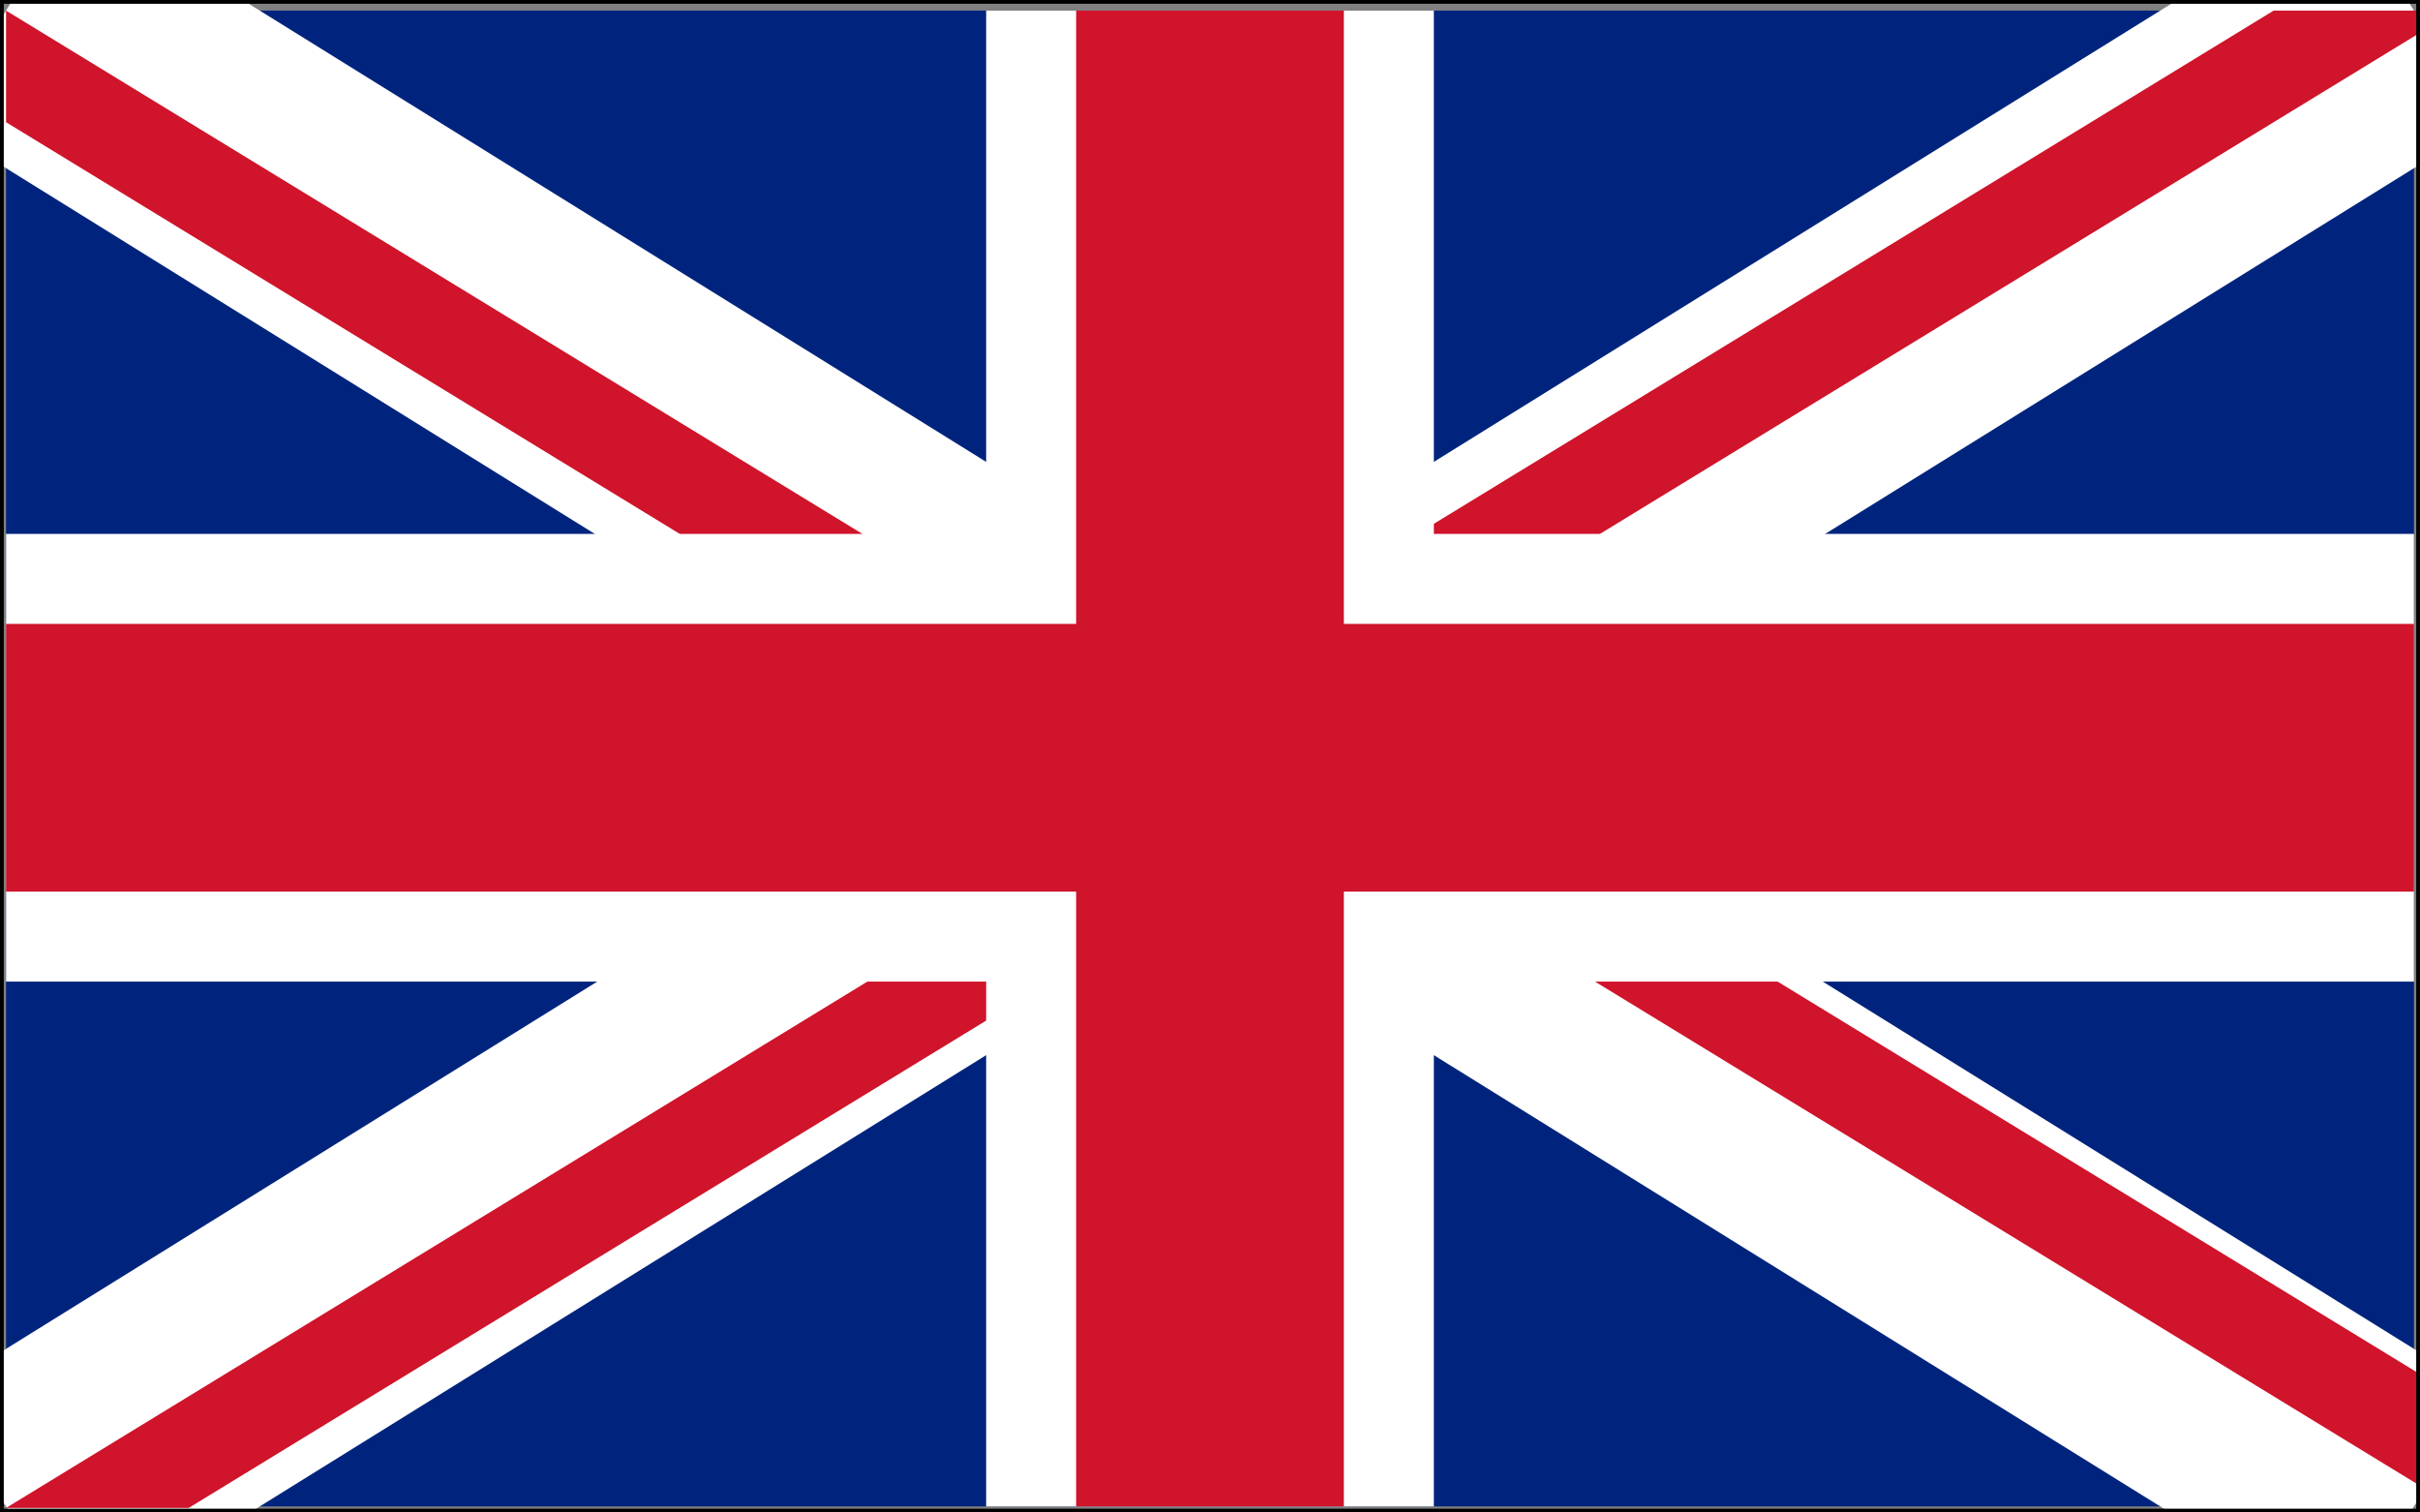 <?xml version="1.0" encoding="UTF-8" standalone="no"?>
<svg
   xmlns:dc="http://purl.org/dc/elements/1.1/"
   xmlns:cc="http://creativecommons.org/ns#"
   xmlns:rdf="http://www.w3.org/1999/02/22-rdf-syntax-ns#"
   xmlns:svg="http://www.w3.org/2000/svg"
   xmlns="http://www.w3.org/2000/svg"
   xmlns:sodipodi="http://sodipodi.sourceforge.net/DTD/sodipodi-0.dtd"
   xmlns:inkscape="http://www.inkscape.org/namespaces/inkscape"
   viewBox="0 0 1.6 1"
   width="32"
   height="20"
   id="svg2"
   version="1.1"
   inkscape:version="0.48.4 r9939"
   sodipodi:docname="en.svg"
   inkscape:export-filename="D:\DEVEL\Schatzsuche\git\260813\main\de.saxsys.treasurehunting\modules\de.saxsys.treasurehunting.common\public\images\lang\en.png"
   inkscape:export-xdpi="90"
   inkscape:export-ydpi="90">
  <rect x="0" y="0" width="1.6" height="1" fill="#808080" stroke="none"/>
  <defs
     id="defs19" />
  <sodipodi:namedview
     pagecolor="#ffffff"
     bordercolor="#666666"
     borderopacity="1"
     objecttolerance="10"
     gridtolerance="10"
     guidetolerance="10"
     inkscape:pageopacity="0"
     inkscape:pageshadow="2"
     inkscape:window-width="1600"
     inkscape:window-height="1116"
     id="namedview17"
     showgrid="true"
     inkscape:zoom="9.7866668"
     inkscape:cx="-20.673053"
     inkscape:cy="9.0484741"
     inkscape:window-x="1592"
     inkscape:window-y="-8"
     inkscape:window-maximized="1"
     inkscape:current-layer="svg2">
    <inkscape:grid
       type="xygrid"
       id="grid2998"
       empspacing="5"
       visible="true"
       enabled="true"
       snapvisiblegridlinesonly="true" />
  </sodipodi:namedview>
  <clipPath
     id="t">
    <path
       d="m 30,15 h 30 v 15 z m 0,0 V 30 H 0 z m 0,0 H 0 V 0 z m 0,0 V 0 h 30 z"
       id="path5"
       inkscape:connector-curvature="0" />
  </clipPath>
  <path
     d="M 0.004,0.007 V 0.996 H 1.596 V 0.007 z"
     id="path7"
     inkscape:connector-curvature="0"
     style="fill:#00247d" />
  <path
     d="M 0.004,0.007 1.596,0.996 m 0,-0.989 -1.592,0.989"
     id="path9"
     inkscape:connector-curvature="0"
     style="stroke:#ffffff;stroke-width:0.177" />
  <path
     d="M 0,0 60,30 M 60,0 0,30"
     clip-path="url(#t)"
     id="path11"
     inkscape:connector-curvature="0"
     transform="matrix(0.027,0,0,0.033,0.004,0.007)"
     style="stroke:#cf142b;stroke-width:4" />
  <path
     d="M 0.8,0.007 V 0.996 M 0.004,0.501 H 1.596"
     id="path13"
     inkscape:connector-curvature="0"
     style="stroke:#ffffff;stroke-width:0.296" />
  <path
     d="M 0.8,0.007 V 0.996 M 0.004,0.501 H 1.596"
     id="path15"
     inkscape:connector-curvature="0"
     style="stroke:#cf142b;stroke-width:0.177" />
  <rect
     style="fill:none;fill-opacity:1;stroke:#000000;stroke-opacity:1;stroke-width:0.1;stroke-miterlimit:4;stroke-dasharray:none"
     id="rect2991"
     width="32"
     height="20"
     x="0"
     y="0"
     transform="scale(0.05,0.05)" />
</svg>
